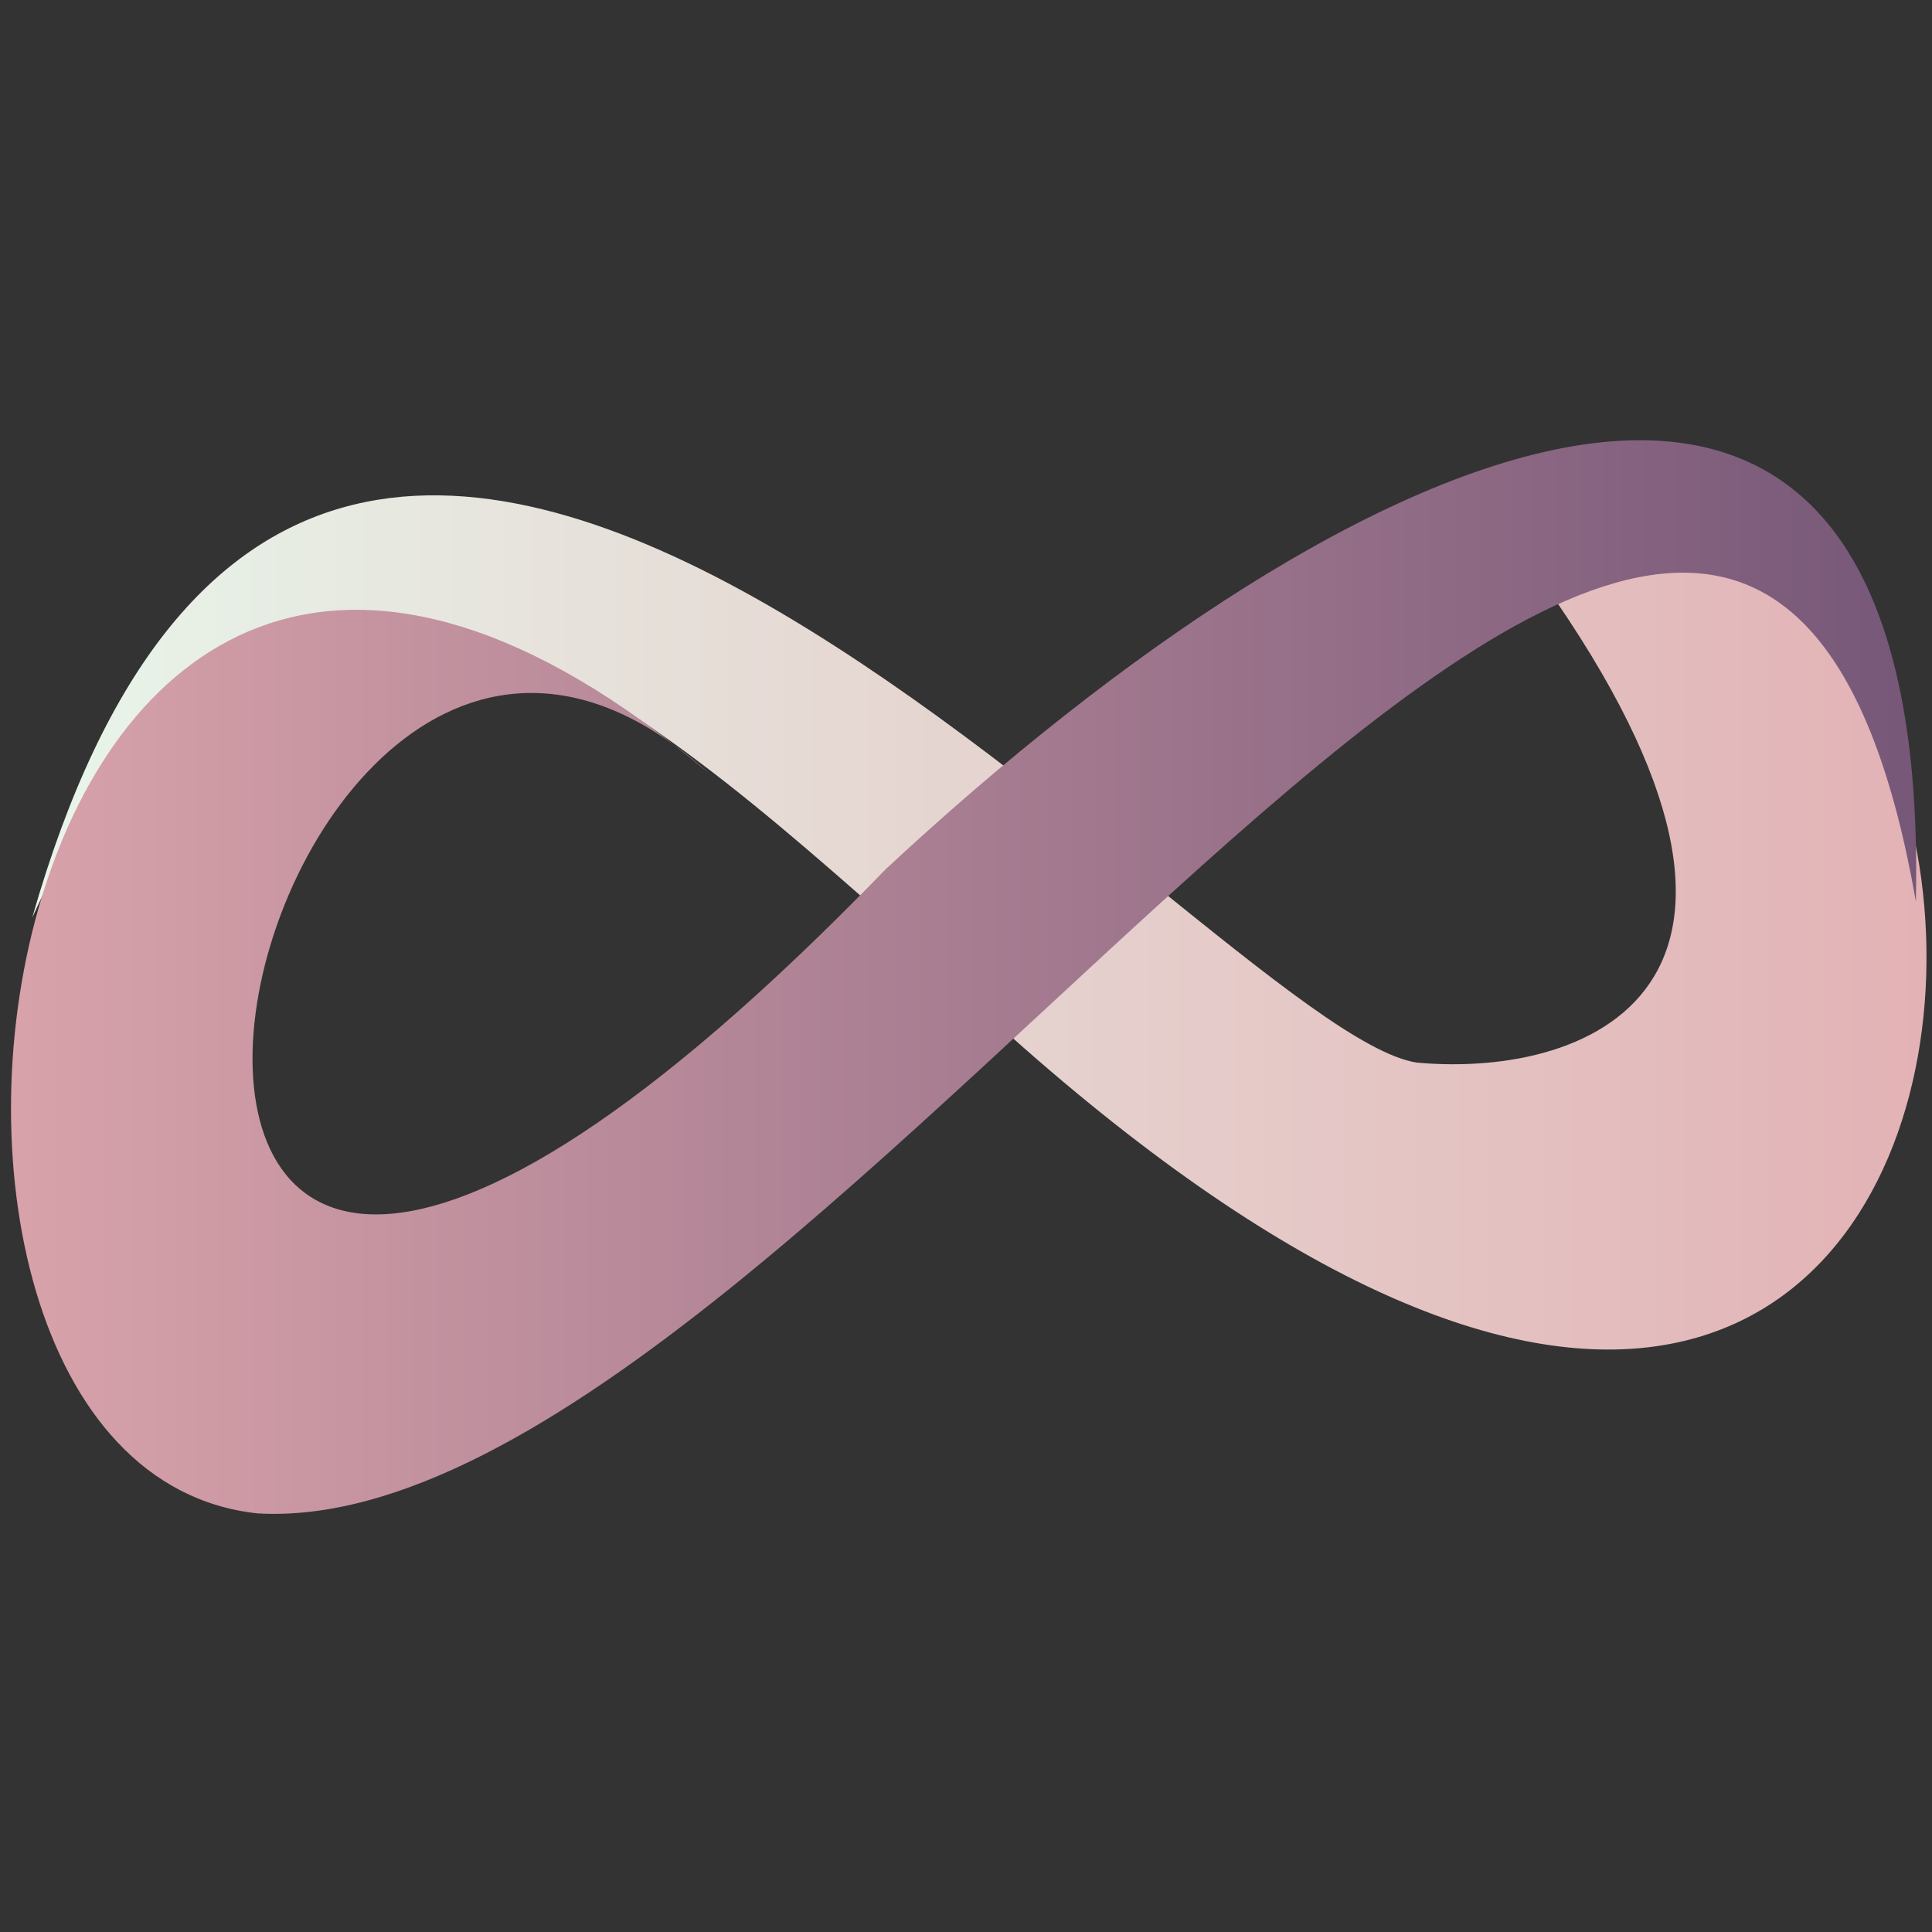 <svg xmlns="http://www.w3.org/2000/svg" viewBox="0 0 120 120">
  <rect x="0" y="0" width="120" height="120" fill="#333333" stroke="none"/>
  <defs>
    <linearGradient id="a"><stop stop-color="#e8f5ea"/><stop offset="1" stop-color="#e2aaaf"/></linearGradient>
	<linearGradient id="b"><stop stop-color="#e2aaaf"/><stop offset="1" stop-color="#765778"/></linearGradient>
  </defs>
  <path fill="url(#a)" d="M95 35c39-13 36 98-40 22-17-15-38-33-53 0 18-63 73 7 86 9 11 1 26-5 7-31z"/>
  <path fill="url(#b)" d="M119 56C108-7 51 96 16 94c-28-3-17-84 28-46-30-27-49 68 11 6 29-27 65-44 64 2Z"/>
</svg>
